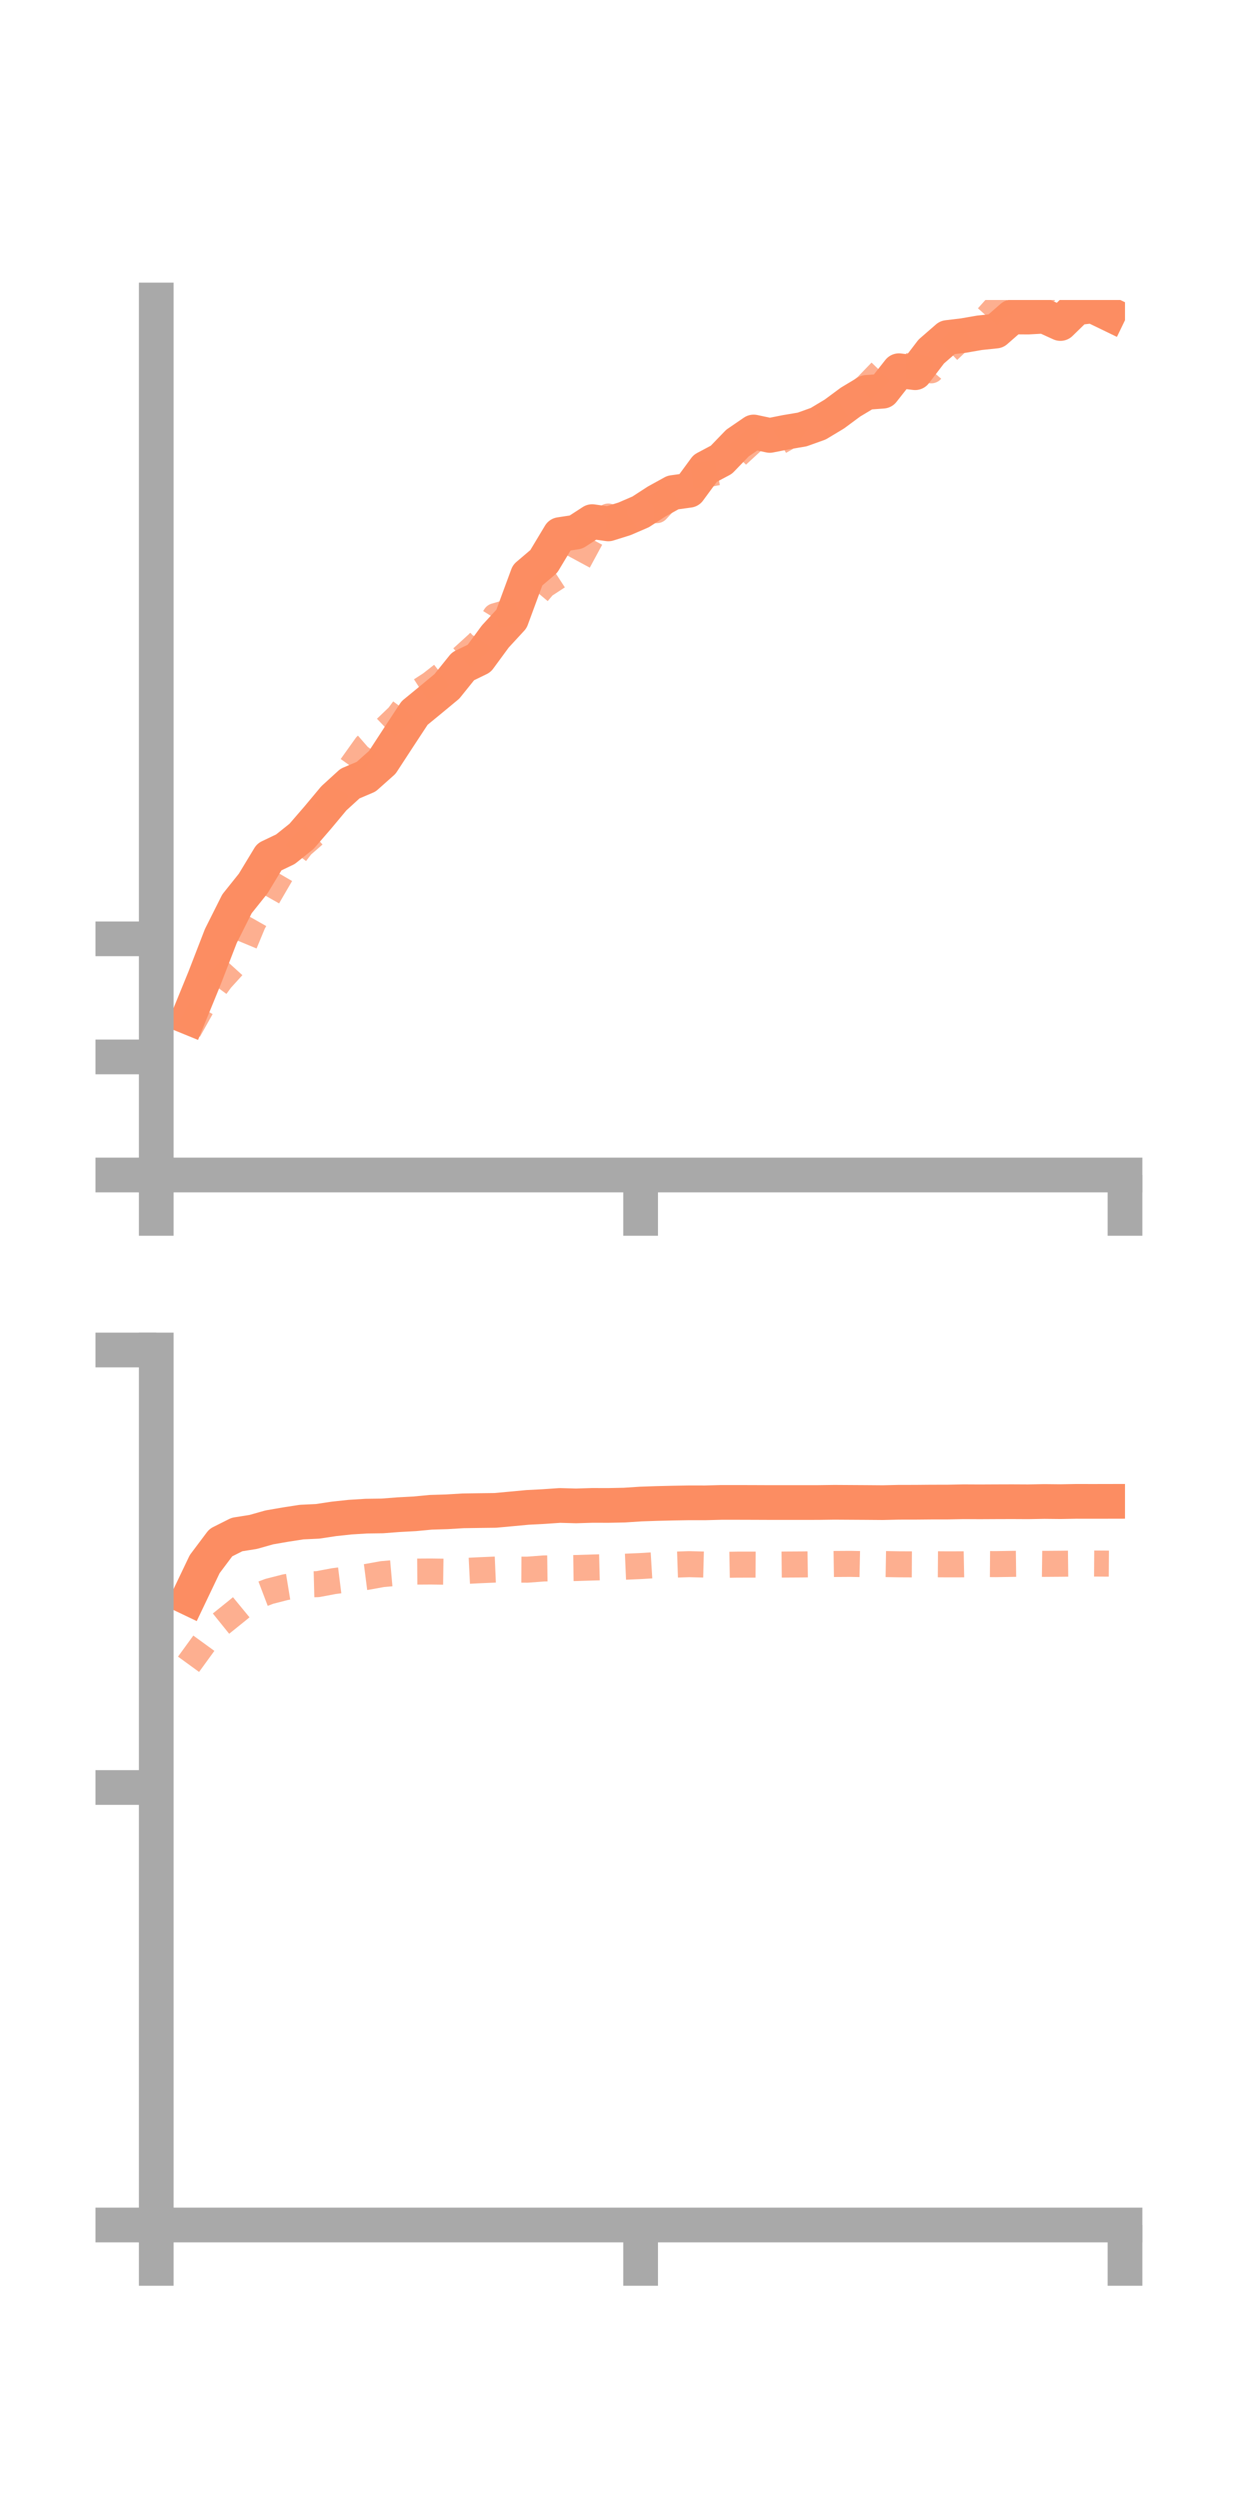 <?xml version="1.0" encoding="utf-8" standalone="no"?>
<!DOCTYPE svg PUBLIC "-//W3C//DTD SVG 1.1//EN"
  "http://www.w3.org/Graphics/SVG/1.1/DTD/svg11.dtd">
<!-- Created with matplotlib (https://matplotlib.org/) -->
<svg height="144pt" version="1.1" viewBox="0 0 72 144" width="72pt" xmlns="http://www.w3.org/2000/svg" xmlns:xlink="http://www.w3.org/1999/xlink">
 <defs>
  <style type="text/css">*{stroke-linecap:butt;stroke-linejoin:round;}</style>
 </defs>
 <g id="figure_1">
  <g id="patch_1">
   <path d="M 0 144 
L 72 144 
L 72 0 
L 0 0 
z
" style="fill:none;"/>
  </g>
  <g id="axes_1">
   <g id="patch_2">
    <path d="M 9 67.68 
L 64.8 67.68 
L 64.8 17.28 
L 9 17.28 
z
" style="fill:none;"/>
   </g>
   <g id="matplotlib.axis_1">
    <g id="xtick_1">
     <g id="line2d_1">
      <defs>
       <path d="M 0 0 
L 0 3.5 
" id="m4c16b56f35" style="stroke:#a9a9a9;stroke-width:2;"/>
      </defs>
      <g>
       <use style="fill:#a9a9a9;stroke:#a9a9a9;stroke-width:2;" x="9" xlink:href="#m4c16b56f35" y="67.68"/>
      </g>
     </g>
    </g>
    <g id="xtick_2">
     <g id="line2d_2">
      <g>
       <use style="fill:#a9a9a9;stroke:#a9a9a9;stroke-width:2;" x="36.9" xlink:href="#m4c16b56f35" y="67.68"/>
      </g>
     </g>
    </g>
    <g id="xtick_3">
     <g id="line2d_3">
      <g>
       <use style="fill:#a9a9a9;stroke:#a9a9a9;stroke-width:2;" x="64.8" xlink:href="#m4c16b56f35" y="67.68"/>
      </g>
     </g>
    </g>
   </g>
   <g id="matplotlib.axis_2">
    <g id="ytick_1">
     <g id="line2d_4">
      <defs>
       <path d="M 0 0 
L -3.5 0 
" id="m6e4966bb63" style="stroke:#a9a9a9;stroke-width:2;"/>
      </defs>
      <g>
       <use style="fill:#a9a9a9;stroke:#a9a9a9;stroke-width:2;" x="9" xlink:href="#m6e4966bb63" y="67.68"/>
      </g>
     </g>
    </g>
    <g id="ytick_2">
     <g id="line2d_5">
      <g>
       <use style="fill:#a9a9a9;stroke:#a9a9a9;stroke-width:2;" x="9" xlink:href="#m6e4966bb63" y="60.879"/>
      </g>
     </g>
    </g>
    <g id="ytick_3">
     <g id="line2d_6">
      <g>
       <use style="fill:#a9a9a9;stroke:#a9a9a9;stroke-width:2;" x="9" xlink:href="#m6e4966bb63" y="54.078"/>
      </g>
     </g>
    </g>
   </g>
   <g id="line2d_7">
    <path clip-path="url(#pe1efb87d2f)" d="M 10.86 58.597 
L 11.79 56.32 
L 12.72 53.915 
L 13.65 52.061 
L 14.58 50.897 
L 15.51 49.361 
L 16.44 48.916 
L 17.37 48.173 
L 18.3 47.097 
L 19.23 45.983 
L 20.16 45.134 
L 21.09 44.739 
L 22.02 43.911 
L 22.95 42.485 
L 23.88 41.07 
L 24.81 40.307 
L 25.74 39.536 
L 26.67 38.38 
L 27.6 37.927 
L 28.53 36.661 
L 29.46 35.652 
L 30.39 33.131 
L 31.32 32.339 
L 32.25 30.791 
L 33.18 30.648 
L 34.11 30.045 
L 35.04 30.177 
L 35.97 29.886 
L 36.9 29.485 
L 37.83 28.882 
L 38.76 28.37 
L 39.69 28.242 
L 40.62 26.976 
L 41.55 26.482 
L 42.48 25.52 
L 43.41 24.883 
L 44.34 25.081 
L 45.27 24.896 
L 46.2 24.74 
L 47.13 24.407 
L 48.06 23.848 
L 48.99 23.16 
L 49.92 22.602 
L 50.85 22.533 
L 51.78 21.353 
L 52.71 21.468 
L 53.64 20.249 
L 54.57 19.44 
L 55.5 19.328 
L 56.43 19.167 
L 57.36 19.07 
L 58.29 18.257 
L 59.22 18.264 
L 60.15 18.212 
L 61.08 18.635 
L 62.01 17.729 
L 62.94 17.62 
L 63.87 18.07 
" style="fill:none;stroke:#fc8d62;stroke-linecap:square;stroke-width:2;"/>
   </g>
   <g id="line2d_8">
    <path clip-path="url(#pe1efb87d2f)" d="M 10.86 59.354 
L 11.79 57.694 
L 12.72 56.421 
L 13.65 55.396 
L 14.58 53.155 
L 15.51 51.515 
L 16.44 49.918 
L 17.37 48.702 
L 18.3 47.891 
L 19.23 45.885 
L 20.16 44.26 
L 21.09 42.956 
L 22.02 42.146 
L 22.95 41.253 
L 23.88 39.999 
L 24.81 39.397 
L 25.74 38.669 
L 26.67 37.85 
L 27.6 37.003 
L 28.53 35.491 
L 29.46 35.221 
L 30.39 34.835 
L 31.32 33.731 
L 32.25 33.124 
L 33.18 32.586 
L 34.11 30.866 
L 35.04 29.753 
L 35.97 30.022 
L 36.9 29.364 
L 37.83 29.385 
L 38.76 28.381 
L 39.69 27.459 
L 40.62 27.336 
L 41.55 27.162 
L 42.48 26.198 
L 43.41 25.34 
L 44.34 25.755 
L 45.27 25.226 
L 46.2 23.956 
L 47.13 24.138 
L 48.06 23.636 
L 48.99 23.012 
L 49.92 22.256 
L 50.85 21.292 
L 51.78 21.086 
L 52.71 21.105 
L 53.64 21.331 
L 54.57 20.235 
L 55.5 19.35 
L 56.43 18.768 
L 57.36 17.731 
L 58.29 17.215 
L 59.22 16.342 
L 60.15 16.715 
L 61.08 16.491 
L 62.01 16.132 
L 62.94 15.158 
L 63.87 14.588 
" style="fill:none;stroke:#fc8d62;stroke-dasharray:1.5,1.5;stroke-dashoffset:0;stroke-opacity:0.7;stroke-width:1.5;"/>
   </g>
   <g id="patch_3">
    <path d="M 9 67.68 
L 9 17.28 
" style="fill:none;stroke:#a9a9a9;stroke-linecap:square;stroke-linejoin:miter;stroke-width:2;"/>
   </g>
   <g id="patch_4">
    <path d="M 64.8 67.68 
L 64.8 17.28 
" style="fill:none;"/>
   </g>
   <g id="patch_5">
    <path d="M 9 67.68 
L 64.8 67.68 
" style="fill:none;stroke:#a9a9a9;stroke-linecap:square;stroke-linejoin:miter;stroke-width:2;"/>
   </g>
   <g id="patch_6">
    <path d="M 9 17.28 
L 64.8 17.28 
" style="fill:none;"/>
   </g>
  </g>
  <g id="axes_2">
   <g id="patch_7">
    <path d="M 9 128.16 
L 64.8 128.16 
L 64.8 77.76 
L 9 77.76 
z
" style="fill:none;"/>
   </g>
   <g id="matplotlib.axis_3">
    <g id="xtick_4">
     <g id="line2d_9">
      <g>
       <use style="fill:#a9a9a9;stroke:#a9a9a9;stroke-width:2;" x="9" xlink:href="#m4c16b56f35" y="128.16"/>
      </g>
     </g>
    </g>
    <g id="xtick_5">
     <g id="line2d_10">
      <g>
       <use style="fill:#a9a9a9;stroke:#a9a9a9;stroke-width:2;" x="36.9" xlink:href="#m4c16b56f35" y="128.16"/>
      </g>
     </g>
    </g>
    <g id="xtick_6">
     <g id="line2d_11">
      <g>
       <use style="fill:#a9a9a9;stroke:#a9a9a9;stroke-width:2;" x="64.8" xlink:href="#m4c16b56f35" y="128.16"/>
      </g>
     </g>
    </g>
   </g>
   <g id="matplotlib.axis_4">
    <g id="ytick_4">
     <g id="line2d_12">
      <g>
       <use style="fill:#a9a9a9;stroke:#a9a9a9;stroke-width:2;" x="9" xlink:href="#m6e4966bb63" y="128.16"/>
      </g>
     </g>
    </g>
    <g id="ytick_5">
     <g id="line2d_13">
      <g>
       <use style="fill:#a9a9a9;stroke:#a9a9a9;stroke-width:2;" x="9" xlink:href="#m6e4966bb63" y="102.96"/>
      </g>
     </g>
    </g>
    <g id="ytick_6">
     <g id="line2d_14">
      <g>
       <use style="fill:#a9a9a9;stroke:#a9a9a9;stroke-width:2;" x="9" xlink:href="#m6e4966bb63" y="77.76"/>
      </g>
     </g>
    </g>
   </g>
   <g id="line2d_15">
    <path clip-path="url(#p4b70724a86)" d="M 10.86 92.042 
L 11.79 90.094 
L 12.72 88.855 
L 13.65 88.388 
L 14.58 88.241 
L 15.51 87.978 
L 16.44 87.817 
L 17.37 87.673 
L 18.3 87.629 
L 19.23 87.488 
L 20.16 87.388 
L 21.09 87.33 
L 22.02 87.317 
L 22.95 87.246 
L 23.88 87.196 
L 24.81 87.108 
L 25.74 87.08 
L 26.67 87.024 
L 27.6 87.01 
L 28.53 86.998 
L 29.46 86.913 
L 30.39 86.826 
L 31.32 86.778 
L 32.25 86.714 
L 33.18 86.74 
L 34.11 86.711 
L 35.04 86.713 
L 35.97 86.694 
L 36.9 86.633 
L 37.83 86.601 
L 38.76 86.579 
L 39.69 86.563 
L 40.62 86.564 
L 41.55 86.539 
L 42.48 86.539 
L 43.41 86.542 
L 44.34 86.546 
L 45.27 86.546 
L 46.2 86.546 
L 47.13 86.545 
L 48.06 86.532 
L 48.99 86.538 
L 49.92 86.544 
L 50.85 86.552 
L 51.78 86.53 
L 52.71 86.529 
L 53.64 86.52 
L 54.57 86.519 
L 55.5 86.501 
L 56.43 86.506 
L 57.36 86.501 
L 58.29 86.498 
L 59.22 86.503 
L 60.15 86.485 
L 61.08 86.495 
L 62.01 86.478 
L 62.94 86.48 
L 63.87 86.478 
" style="fill:none;stroke:#fc8d62;stroke-linecap:square;stroke-width:2;"/>
   </g>
   <g id="line2d_16">
    <path clip-path="url(#p4b70724a86)" d="M 10.86 95.863 
L 11.79 94.584 
L 12.72 93.529 
L 13.65 92.78 
L 14.58 92.015 
L 15.51 91.661 
L 16.44 91.423 
L 17.37 91.271 
L 18.3 91.247 
L 19.23 91.072 
L 20.16 90.956 
L 21.09 90.837 
L 22.02 90.669 
L 22.95 90.587 
L 23.88 90.525 
L 24.81 90.519 
L 25.74 90.532 
L 26.67 90.493 
L 27.6 90.447 
L 28.53 90.407 
L 29.46 90.408 
L 30.39 90.413 
L 31.32 90.343 
L 32.25 90.331 
L 33.18 90.318 
L 34.11 90.289 
L 35.04 90.266 
L 35.97 90.245 
L 36.9 90.205 
L 37.83 90.148 
L 38.76 90.127 
L 39.69 90.096 
L 40.62 90.12 
L 41.55 90.139 
L 42.48 90.123 
L 43.41 90.122 
L 44.34 90.127 
L 45.27 90.118 
L 46.2 90.112 
L 47.13 90.099 
L 48.06 90.085 
L 48.99 90.079 
L 49.92 90.098 
L 50.85 90.088 
L 51.78 90.104 
L 52.71 90.109 
L 53.64 90.1 
L 54.57 90.107 
L 55.5 90.105 
L 56.43 90.087 
L 57.36 90.094 
L 58.29 90.079 
L 59.22 90.067 
L 60.15 90.079 
L 61.08 90.072 
L 62.01 90.061 
L 62.94 90.059 
L 63.87 90.065 
" style="fill:none;stroke:#fc8d62;stroke-dasharray:1.5,1.5;stroke-dashoffset:0;stroke-opacity:0.7;stroke-width:1.5;"/>
   </g>
   <g id="patch_8">
    <path d="M 9 128.16 
L 9 77.76 
" style="fill:none;stroke:#a9a9a9;stroke-linecap:square;stroke-linejoin:miter;stroke-width:2;"/>
   </g>
   <g id="patch_9">
    <path d="M 64.8 128.16 
L 64.8 77.76 
" style="fill:none;"/>
   </g>
   <g id="patch_10">
    <path d="M 9 128.16 
L 64.8 128.16 
" style="fill:none;stroke:#a9a9a9;stroke-linecap:square;stroke-linejoin:miter;stroke-width:2;"/>
   </g>
   <g id="patch_11">
    <path d="M 9 77.76 
L 64.8 77.76 
" style="fill:none;"/>
   </g>
  </g>
 </g>
 <defs>
  <clipPath id="pe1efb87d2f">
   <rect height="50.4" width="55.8" x="9" y="17.28"/>
  </clipPath>
  <clipPath id="p4b70724a86">
   <rect height="50.4" width="55.8" x="9" y="77.76"/>
  </clipPath>
 </defs>
</svg>
